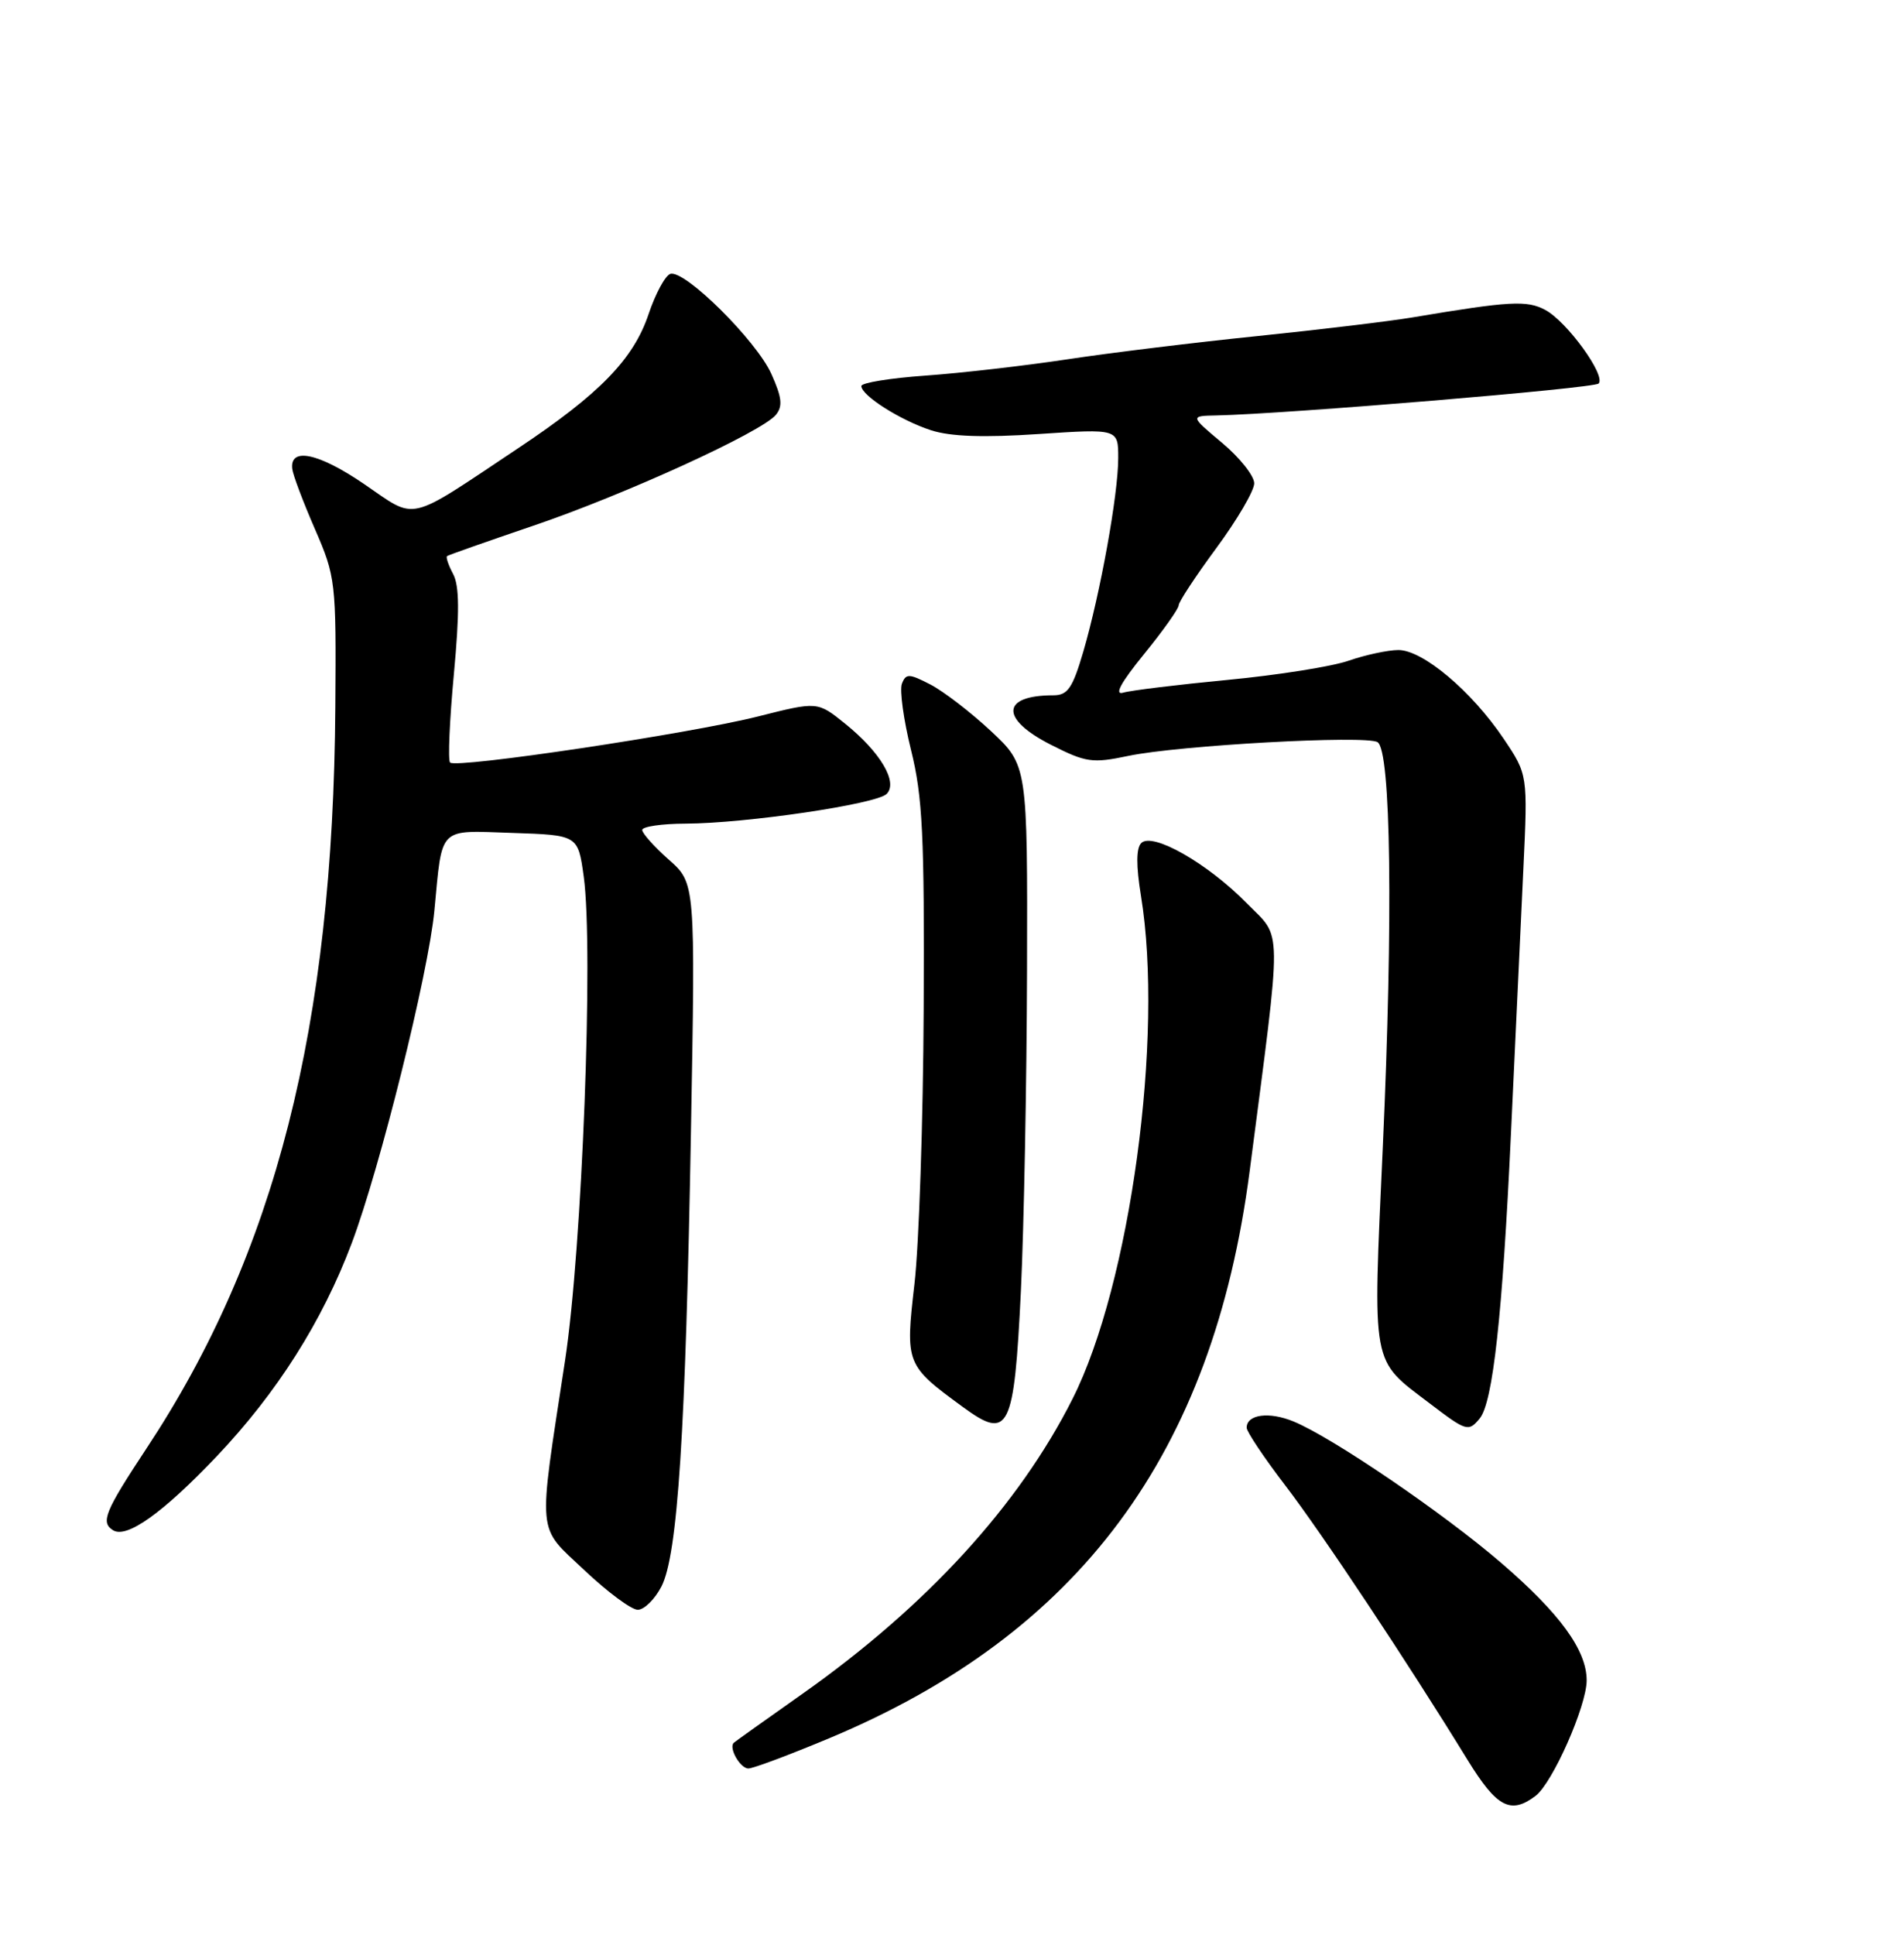 <?xml version="1.0" encoding="UTF-8" standalone="no"?>
<!DOCTYPE svg PUBLIC "-//W3C//DTD SVG 1.1//EN" "http://www.w3.org/Graphics/SVG/1.1/DTD/svg11.dtd" >
<svg xmlns="http://www.w3.org/2000/svg" xmlns:xlink="http://www.w3.org/1999/xlink" version="1.1" viewBox="0 0 252 256">
 <g >
 <path fill="currentColor"
d=" M 203.24 237.62 C 205.49 235.91 210.00 225.71 210.00 222.34 C 210.00 218.35 206.47 213.50 198.69 206.80 C 191.04 200.21 176.37 190.22 171.22 188.09 C 167.99 186.75 165.00 187.14 165.00 188.91 C 165.00 189.44 167.29 192.86 170.08 196.51 C 174.94 202.85 186.28 219.91 194.25 232.89 C 198.11 239.16 199.94 240.12 203.24 237.62 Z  M 109.77 229.99 C 142.88 216.15 160.52 192.37 165.39 155.00 C 169.74 121.51 169.77 124.36 164.99 119.49 C 159.82 114.23 152.53 110.07 151.05 111.55 C 150.37 112.23 150.36 114.54 151.01 118.53 C 154.06 137.15 149.60 169.93 141.96 185.08 C 134.87 199.15 122.67 212.48 106.32 224.04 C 101.47 227.46 97.33 230.41 97.13 230.59 C 96.39 231.23 97.96 234.00 99.05 234.00 C 99.67 234.00 104.49 232.20 109.77 229.99 Z  M 87.54 209.93 C 89.70 205.75 90.74 189.60 91.45 149.68 C 92.04 116.86 92.04 116.86 88.52 113.75 C 86.58 112.03 85.00 110.26 85.00 109.82 C 85.00 109.37 87.59 108.99 90.75 108.98 C 98.73 108.95 116.00 106.40 117.35 105.05 C 118.89 103.51 116.53 99.53 111.85 95.75 C 108.20 92.81 108.20 92.81 100.32 94.80 C 91.30 97.08 60.38 101.71 59.57 100.90 C 59.27 100.60 59.50 95.34 60.07 89.22 C 60.83 81.04 60.81 77.51 59.97 75.95 C 59.35 74.78 58.99 73.72 59.17 73.58 C 59.35 73.44 64.45 71.65 70.50 69.59 C 82.61 65.49 100.82 57.17 102.69 54.89 C 103.62 53.75 103.49 52.59 102.09 49.47 C 100.08 45.03 90.60 35.64 88.72 36.24 C 88.05 36.46 86.75 38.85 85.84 41.57 C 83.84 47.53 79.36 52.13 68.53 59.34 C 53.64 69.26 55.27 68.88 48.18 64.04 C 42.16 59.93 38.33 59.13 38.68 62.04 C 38.77 62.84 40.12 66.42 41.68 70.00 C 44.43 76.34 44.50 76.93 44.38 93.50 C 44.10 135.81 36.45 165.86 19.39 191.65 C 13.87 200.01 13.28 201.44 14.97 202.48 C 16.78 203.60 21.57 200.18 28.68 192.70 C 36.66 184.29 42.66 174.84 46.55 164.50 C 50.29 154.59 56.70 128.80 57.49 120.50 C 58.57 109.20 57.89 109.88 67.83 110.21 C 76.50 110.50 76.50 110.50 77.26 116.00 C 78.57 125.57 77.05 165.19 74.79 180.00 C 71.17 203.75 70.99 201.75 77.36 207.78 C 80.40 210.65 83.57 213.00 84.41 213.00 C 85.26 213.00 86.66 211.62 87.54 209.93 Z  M 135.12 170.78 C 135.52 162.37 135.89 143.30 135.93 128.39 C 136.00 101.27 136.00 101.27 131.16 96.74 C 128.49 94.25 124.89 91.48 123.14 90.57 C 120.31 89.11 119.90 89.10 119.37 90.47 C 119.05 91.31 119.59 95.26 120.58 99.25 C 122.11 105.41 122.36 110.55 122.25 133.50 C 122.18 148.35 121.63 164.73 121.03 169.89 C 119.81 180.47 119.88 180.64 127.44 186.17 C 133.54 190.64 134.22 189.27 135.12 170.78 Z  M 195.84 187.69 C 197.59 185.59 198.86 174.02 199.98 150.00 C 200.56 137.62 201.29 121.88 201.62 115.00 C 202.21 102.50 202.21 102.50 199.01 97.74 C 194.75 91.42 188.30 86.00 185.07 86.01 C 183.66 86.02 180.70 86.66 178.50 87.42 C 176.30 88.19 169.10 89.33 162.50 89.96 C 155.90 90.59 149.67 91.35 148.66 91.65 C 147.43 92.01 148.34 90.33 151.41 86.56 C 153.93 83.46 156.00 80.55 156.00 80.10 C 156.00 79.64 158.25 76.23 161.00 72.50 C 163.75 68.77 166.00 64.93 166.00 63.95 C 166.00 62.97 164.09 60.56 161.75 58.60 C 157.50 55.04 157.50 55.04 161.00 54.97 C 170.26 54.77 210.95 51.38 211.58 50.75 C 212.60 49.73 207.40 42.55 204.52 41.01 C 202.09 39.71 199.85 39.83 187.00 41.99 C 183.97 42.50 174.75 43.61 166.50 44.46 C 158.25 45.30 146.88 46.69 141.23 47.55 C 135.59 48.40 127.15 49.37 122.48 49.70 C 117.82 50.03 114.00 50.65 114.00 51.08 C 114.00 52.33 119.18 55.62 123.22 56.93 C 125.80 57.77 130.19 57.92 137.47 57.43 C 148.00 56.73 148.00 56.73 148.00 60.61 C 148.00 65.40 145.63 78.53 143.37 86.25 C 141.96 91.06 141.31 92.00 139.42 92.00 C 132.50 92.00 132.34 95.12 139.08 98.54 C 143.73 100.90 144.57 101.02 149.33 100.02 C 155.99 98.62 180.78 97.25 182.32 98.20 C 184.10 99.29 184.39 121.52 183.02 151.71 C 181.68 181.26 181.41 179.75 189.26 185.72 C 194.09 189.40 194.36 189.48 195.84 187.69 Z "/>
</g>
</svg>